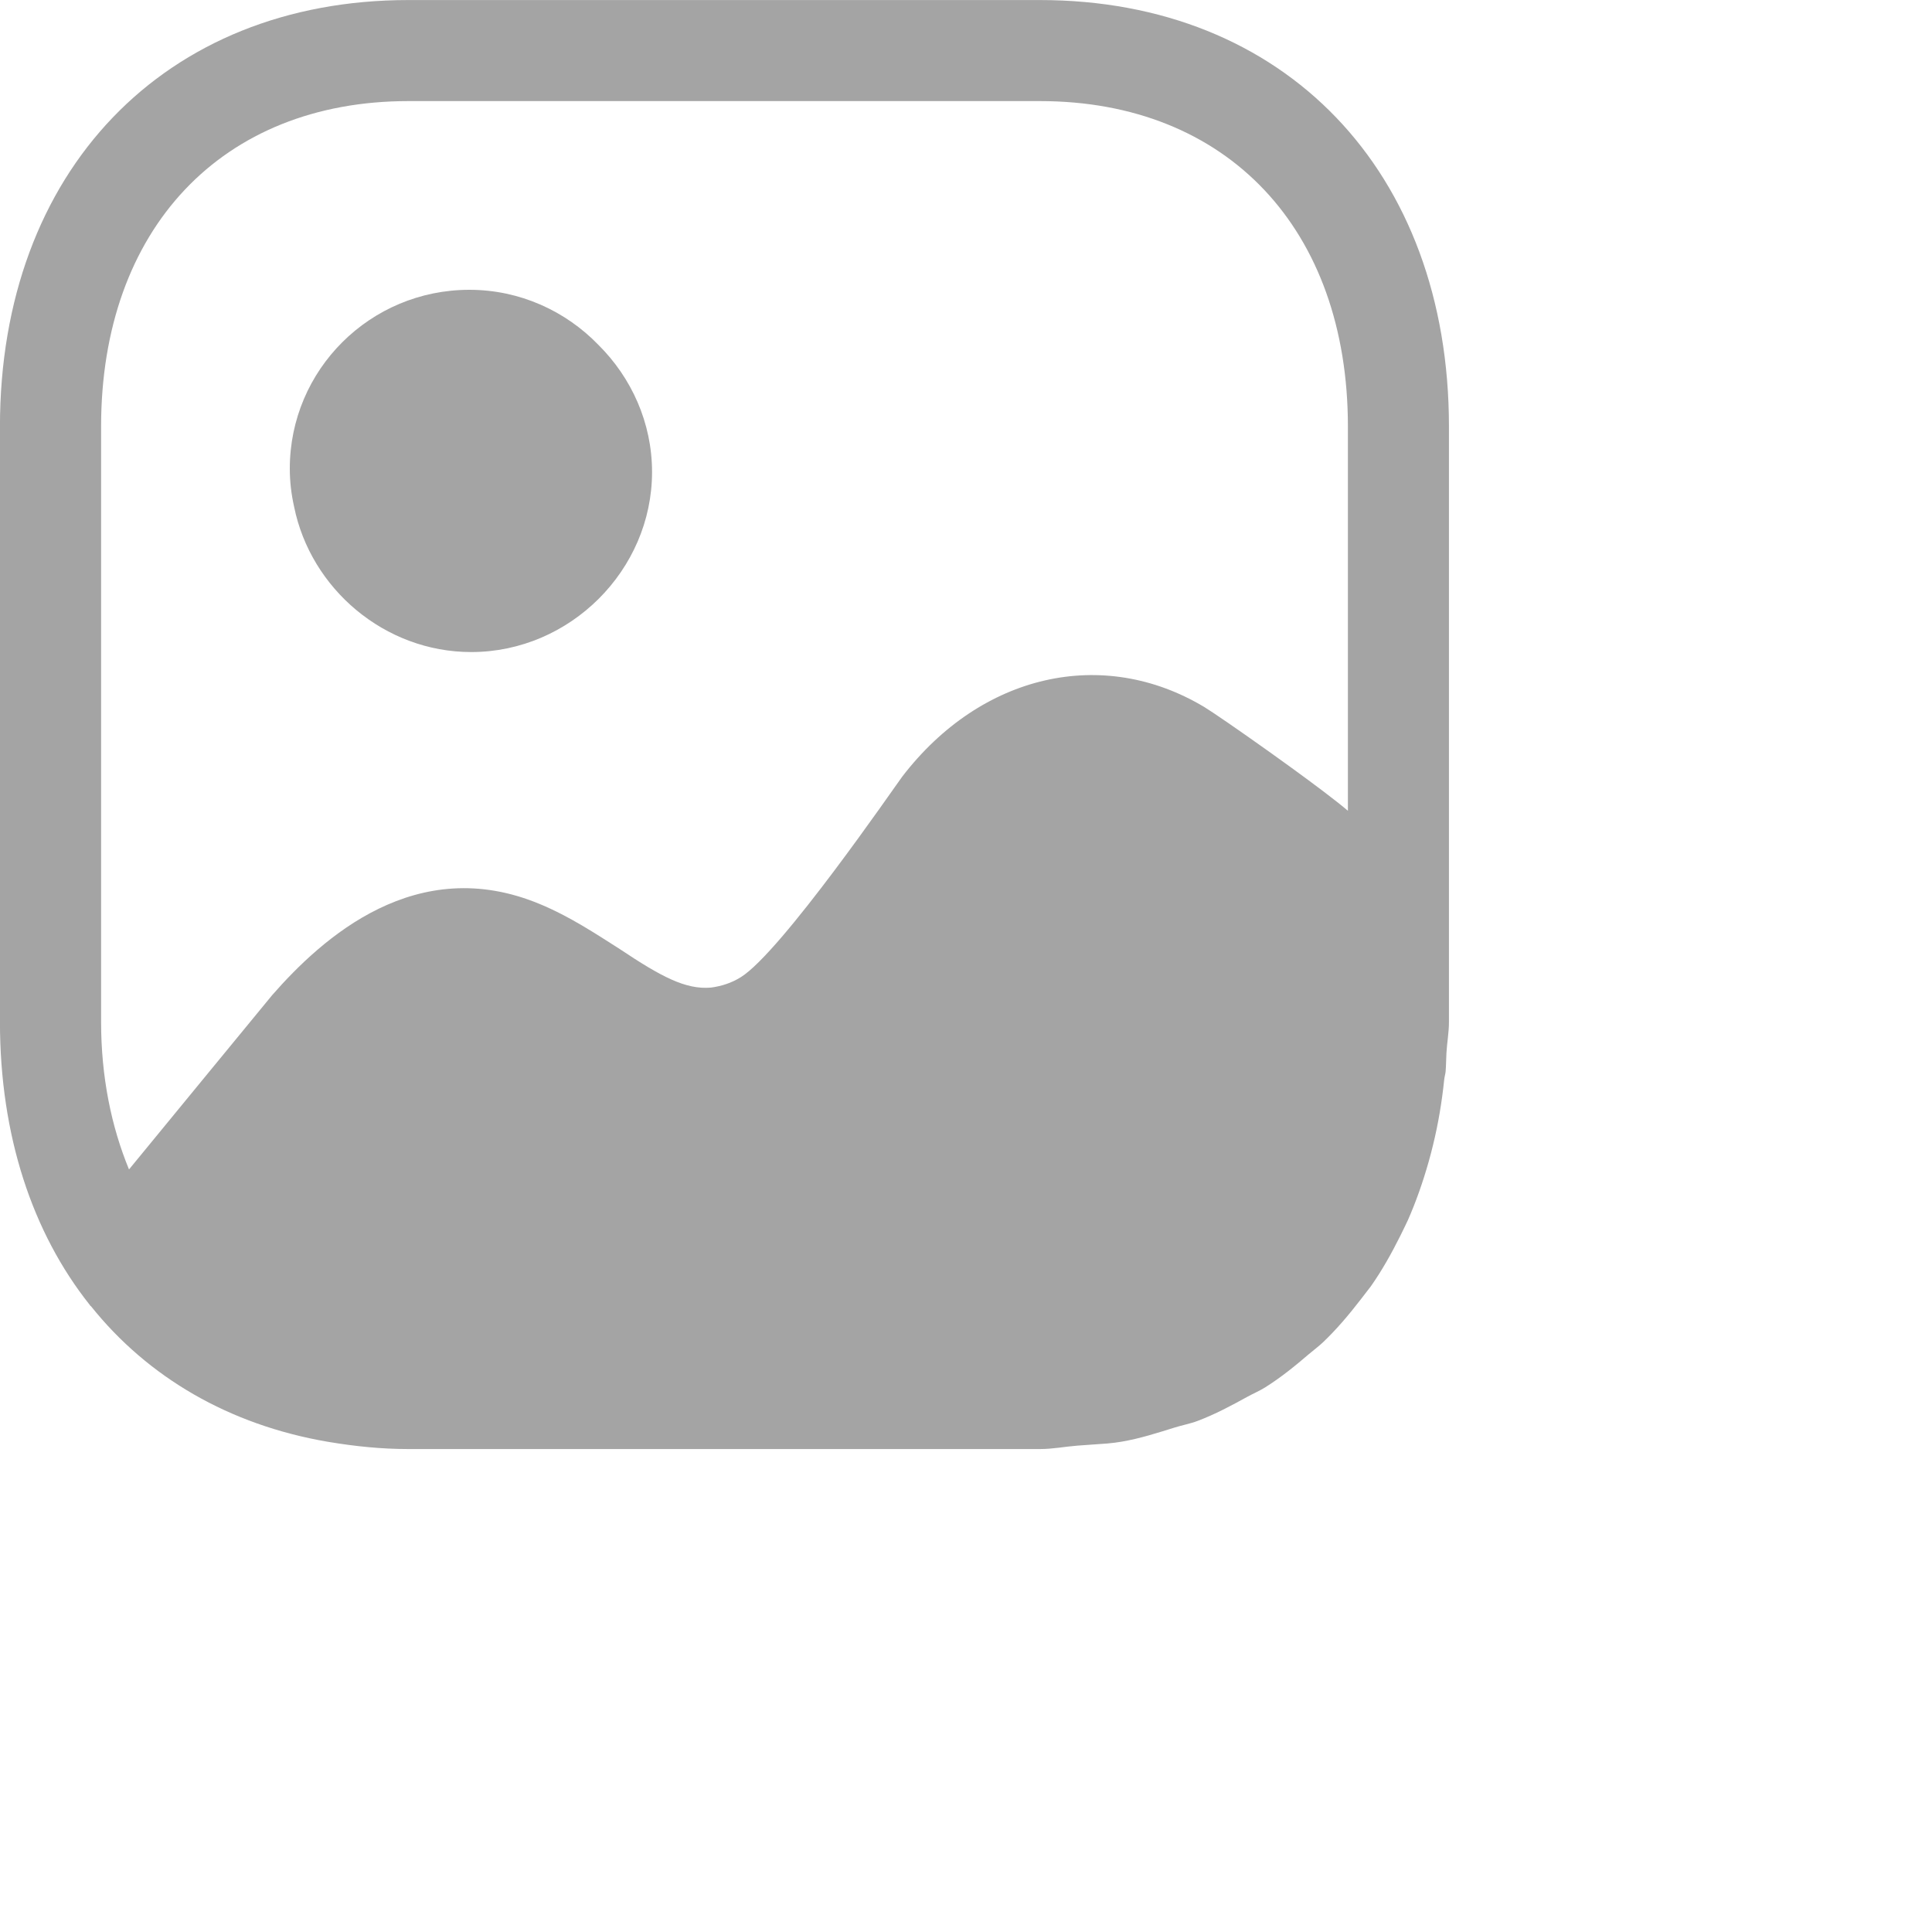 <svg width="30" height="30" viewBox="0 0 40 40" fill="none" xmlns="http://www.w3.org/2000/svg">
<path d="M21.53 0.001C26.596 0.001 29.999 3.544 29.999 8.833V21.154C29.999 21.38 29.959 21.583 29.947 21.802C29.939 21.929 29.941 22.057 29.93 22.184C29.924 22.241 29.907 22.294 29.901 22.351C29.852 22.822 29.776 23.272 29.669 23.708C29.642 23.825 29.61 23.938 29.579 24.052C29.459 24.475 29.318 24.878 29.148 25.264C29.099 25.372 29.045 25.475 28.994 25.582C28.811 25.949 28.613 26.302 28.384 26.629L28.162 26.917C27.923 27.226 27.674 27.521 27.392 27.79C27.3 27.877 27.197 27.952 27.101 28.034C26.811 28.283 26.516 28.522 26.191 28.726C26.073 28.799 25.945 28.853 25.825 28.919C25.493 29.102 25.159 29.281 24.794 29.419C24.644 29.476 24.477 29.506 24.322 29.555C23.963 29.666 23.609 29.782 23.224 29.848C23.127 29.865 23.027 29.877 22.925 29.886L22.31 29.93C22.049 29.95 21.802 30.001 21.53 30.001H8.456C7.892 30.001 7.354 29.944 6.833 29.858C6.814 29.855 6.796 29.852 6.778 29.849C4.748 29.5 3.064 28.52 1.883 27.043C1.87 27.043 1.87 27.028 1.856 27.014C0.67 25.52 -0.001 23.512 -0.001 21.154V8.833C-0.001 3.544 3.406 0.001 8.456 0.001H21.53ZM21.53 2.093H8.456C4.591 2.093 2.093 4.744 2.093 8.833V21.154C2.093 22.301 2.306 23.326 2.671 24.212C2.717 24.157 5.623 20.614 5.636 20.602C6.674 19.417 8.623 17.65 11.18 18.719C11.795 18.974 12.335 19.333 12.83 19.648C13.69 20.222 14.195 20.492 14.72 20.447C14.938 20.417 15.142 20.353 15.335 20.233C16.172 19.717 18.538 16.267 18.68 16.079C20.315 13.949 22.835 13.379 24.935 14.639C25.076 14.723 25.652 15.118 26.276 15.563L26.747 15.902C27.215 16.242 27.656 16.573 27.907 16.786V8.833C27.907 4.744 25.409 2.093 21.53 2.093ZM9.718 6C10.764 6 11.712 6.44 12.391 7.142C13.073 7.82 13.5 8.753 13.5 9.772C13.5 11.805 11.799 13.5 9.757 13.5C7.962 13.5 6.432 12.188 6.089 10.491C6.032 10.236 6 9.974 6 9.703C6 7.656 7.663 6 9.718 6Z" fill="#A4A4A4"/>
</svg>

